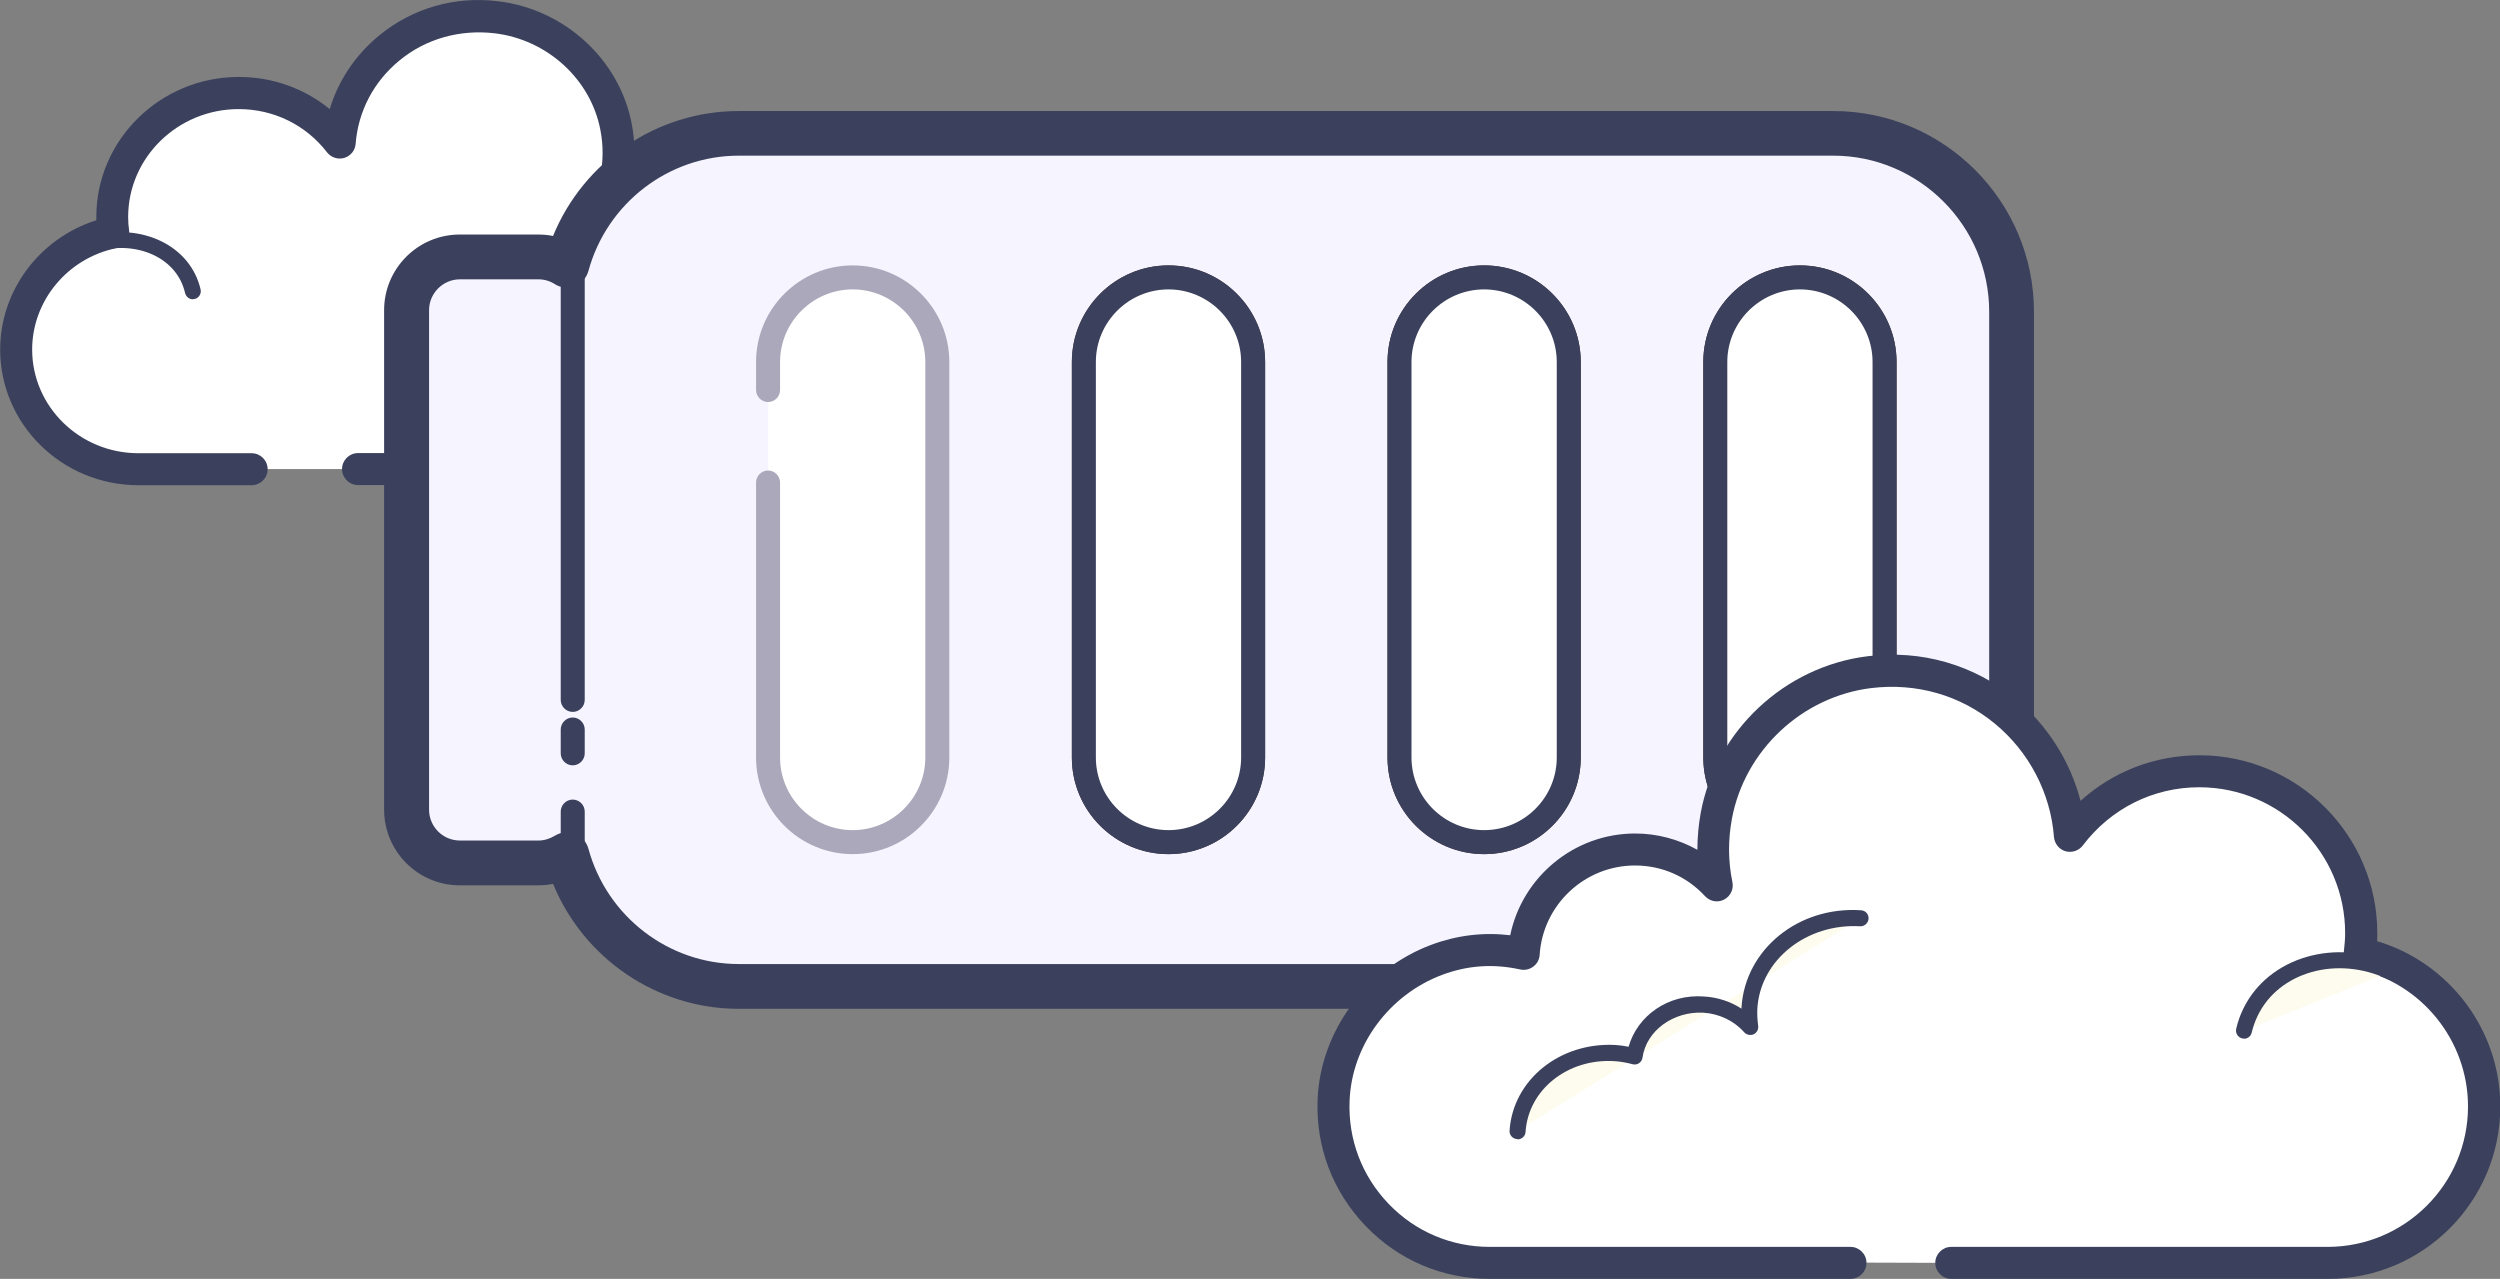 <?xml version="1.0" encoding="UTF-8"?>
<svg id="a" data-name="Layer 1" xmlns="http://www.w3.org/2000/svg" width="156.27" height="79.94" viewBox="0 0 156.27 79.94">
  <rect x="0" y="0" width="156.27" height="79.94" fill="#808080" stroke="none"/>
  <path d="m31.96,29.32h17.62c4.32,0,7.81-3.51,7.64-7.78-.12-3-2.17-5.65-5.04-6.71-1.5-.55-2.93-.57-4.25-.29-.19-2.78-2.55-4.99-5.44-4.99-1.58,0-3,.66-4,1.71.22-1.05.24-2.18.02-3.33-.68-3.6-3.76-6.42-7.48-6.86-5.08-.61-9.43,3.07-9.8,7.83-1.44-1.87-3.73-3.09-6.31-3.09-4.37,0-7.91,3.47-7.91,7.75,0,.33.03.65.07.96-3.47.71-6.07,3.72-6.07,7.32,0,4.13,3.42,7.48,7.64,7.48h7.08m12.23,0h.72" fill="#fff" stroke-width="0"/>
  <path d="m49.58,30.32h-17.62c-.55,0-1-.45-1-1s.45-1,1-1h17.62c1.86,0,3.58-.73,4.85-2.05,1.22-1.27,1.86-2.94,1.79-4.69-.1-2.55-1.86-4.88-4.39-5.81-1.2-.45-2.41-.53-3.69-.25-.29.06-.58,0-.81-.18-.23-.18-.38-.44-.4-.73-.15-2.27-2.1-4.05-4.44-4.05-1.25,0-2.41.5-3.27,1.4-.31.32-.79.4-1.19.2-.4-.21-.61-.65-.52-1.09.2-.96.21-1.96.02-2.94-.6-3.17-3.32-5.66-6.62-6.05-2.17-.25-4.29.34-5.94,1.7-1.61,1.32-2.58,3.17-2.74,5.21-.03.41-.31.76-.71.88-.39.12-.82-.02-1.08-.35-1.32-1.71-3.33-2.7-5.52-2.7-3.81,0-6.91,3.03-6.91,6.75,0,.28.02.56.06.83.07.52-.28,1-.79,1.11-3.05.62-5.27,3.29-5.27,6.34,0,3.57,2.98,6.48,6.64,6.48h7.08c.55,0,1,.45,1,1s-.45,1-1,1h-7.08c-4.76,0-8.64-3.8-8.64-8.48,0-3.7,2.48-6.97,6.01-8.08,0-.07,0-.14,0-.21,0-4.82,4-8.75,8.91-8.75,2.11,0,4.1.72,5.68,2.01.54-1.79,1.6-3.38,3.1-4.61C25.78.51,28.43-.26,31.15.08c4.15.5,7.58,3.65,8.34,7.67.09.48.15.96.16,1.45.87-.42,1.83-.64,2.83-.64,3.01,0,5.58,2.06,6.27,4.85,1.29-.12,2.54.04,3.76.49,3.27,1.21,5.56,4.26,5.7,7.61.09,2.3-.74,4.48-2.35,6.15-1.63,1.69-3.92,2.66-6.29,2.66Zm-20.9,0h-.72c-.55,0-1-.45-1-1s.45-1,1-1h.72c.55,0,1,.45,1,1s-.45,1-1,1Z" fill="#3b415d" stroke-width="0"/>
  <path d="m12.06,18.71c-.23,0-.43-.16-.49-.39-.06-.26-.15-.51-.26-.74-.97-1.97-3.72-2.66-6.13-1.55-.25.12-.55,0-.66-.24-.12-.25,0-.55.24-.66,2.89-1.34,6.23-.43,7.44,2.01.15.3.26.62.34.95.06.27-.11.54-.37.6-.04,0-.08.01-.11.01Z" fill="#3b415d" stroke-width="0"/>
  <path d="m24.59,30.32h-2.21c-.55,0-1-.45-1-1s.45-1,1-1h2.21c.55,0,1,.45,1,1s-.45,1-1,1Z" fill="#3b415d" stroke-width="0"/>
  <path d="m46.18,61.66c-5.13,0-9.46-3.51-10.75-8.24-.51.33-1.12.52-1.77.52h-4.91c-1.83,0-3.33-1.5-3.33-3.33v-31.22c0-1.83,1.5-3.33,3.33-3.33h4.91c.65,0,1.26.2,1.77.52,1.29-4.73,5.63-8.24,10.75-8.24h68.41c6.14,0,11.16,5.02,11.16,11.16v31.01c0,6.14-5.02,11.16-11.16,11.16H46.18Z" fill="#f6f4ff" stroke-width="0"/>
  <path d="m114.59,63.06H46.18c-5.12,0-9.69-3.14-11.61-7.81-.3.06-.61.09-.92.09h-4.91c-2.61,0-4.73-2.12-4.73-4.73v-31.22c0-2.61,2.12-4.73,4.73-4.73h4.91c.31,0,.62.03.92.09,1.91-4.67,6.49-7.81,11.61-7.81h68.41c6.92,0,12.55,5.63,12.55,12.56v31.01c0,6.92-5.63,12.56-12.55,12.56Zm-79.16-11.04c.17,0,.34.03.5.09.42.16.73.51.85.94,1.16,4.25,5.02,7.21,9.4,7.21h68.41c5.38,0,9.75-4.38,9.75-9.76v-31.01c0-5.38-4.38-9.76-9.75-9.76H46.18c-4.38,0-8.24,2.96-9.4,7.21-.12.43-.43.78-.85.94-.41.16-.88.12-1.25-.12-.31-.2-.67-.3-1.02-.3h-4.91c-1.06,0-1.93.87-1.93,1.93v31.22c0,1.07.87,1.93,1.93,1.93h4.91c.35,0,.71-.11,1.02-.3.23-.14.49-.22.75-.22Z" fill="#3b415d" stroke-width="0"/>
  <path d="m35.8,47.84c-.41,0-.75-.34-.75-.75v-1.49c0-.41.34-.75.75-.75s.75.34.75.75v1.49c0,.41-.34.75-.75.75Z" fill="#3b415d" stroke-width="0"/>
  <path d="m35.8,44.5c-.41,0-.75-.34-.75-.75v-27.18c0-.41.34-.75.75-.75s.75.34.75.75v27.18c0,.41-.34.75-.75.75Z" fill="#3b415d" stroke-width="0"/>
  <path d="m35.8,53.76c-.41,0-.75-.34-.75-.75v-2.28c0-.41.34-.75.75-.75s.75.34.75.75v2.28c0,.41-.34.75-.75.75Z" fill="#3b415d" stroke-width="0"/>
  <path d="m112.51,52.64h0c2.91,0,5.29-2.38,5.29-5.29v-24.72c0-2.91-2.38-5.29-5.29-5.29h0c-2.91,0-5.29,2.38-5.29,5.29v24.72c0,2.91,2.38,5.29,5.29,5.29Z" fill="#ce942b" stroke-width="0"/>
  <path d="m112.51,53.39c-3.33,0-6.04-2.71-6.04-6.04v-24.72c0-3.33,2.71-6.04,6.04-6.04s6.04,2.71,6.04,6.04v24.72c0,3.33-2.71,6.04-6.04,6.04Zm0-35.3c-2.5,0-4.54,2.04-4.54,4.54v24.72c0,2.5,2.04,4.54,4.54,4.54s4.54-2.04,4.54-4.54v-24.72c0-2.5-2.04-4.54-4.54-4.54Z" fill="#472b29" stroke-width="0"/>
  <path d="m92.78,52.64h0c2.91,0,5.29-2.38,5.29-5.29v-24.72c0-2.91-2.38-5.29-5.29-5.29h0c-2.91,0-5.29,2.38-5.29,5.29v24.72c0,2.91,2.38,5.29,5.29,5.29Z" fill="#ce942b" stroke-width="0"/>
  <path d="m92.77,53.39c-3.33,0-6.04-2.71-6.04-6.04v-24.72c0-3.33,2.71-6.04,6.04-6.04s6.04,2.71,6.04,6.04v24.72c0,3.33-2.71,6.04-6.04,6.04Zm0-35.3c-2.5,0-4.54,2.04-4.54,4.54v24.72c0,2.5,2.04,4.54,4.54,4.54s4.54-2.04,4.54-4.54v-24.72c0-2.5-2.04-4.54-4.54-4.54Z" fill="#472b29" stroke-width="0"/>
  <path d="m73.04,52.64h0c2.91,0,5.29-2.38,5.29-5.29v-24.72c0-2.91-2.38-5.29-5.29-5.29h0c-2.91,0-5.29,2.38-5.29,5.29v24.72c0,2.91,2.38,5.29,5.29,5.29Z" fill="#ce942b" stroke-width="0"/>
  <path d="m73.04,53.39c-3.33,0-6.04-2.71-6.04-6.04v-24.72c0-3.33,2.71-6.04,6.04-6.04s6.04,2.71,6.04,6.04v24.72c0,3.33-2.71,6.04-6.04,6.04Zm0-35.3c-2.5,0-4.54,2.04-4.54,4.54v24.72c0,2.5,2.04,4.54,4.54,4.54s4.54-2.04,4.54-4.54v-24.72c0-2.5-2.04-4.54-4.54-4.54Z" fill="#472b29" stroke-width="0"/>
  <path d="m112.51,52.64h0c2.91,0,5.29-2.38,5.29-5.29v-24.72c0-2.91-2.38-5.29-5.29-5.29h0c-2.91,0-5.29,2.38-5.29,5.29v24.72c0,2.91,2.38,5.29,5.29,5.29Z" fill="#fff" stroke-width="0"/>
  <path d="m112.51,53.39c-3.33,0-6.04-2.71-6.04-6.04v-24.72c0-3.33,2.71-6.04,6.04-6.04s6.04,2.71,6.04,6.04v24.72c0,3.33-2.71,6.04-6.04,6.04Zm0-35.3c-2.5,0-4.54,2.04-4.54,4.54v24.72c0,2.5,2.04,4.54,4.54,4.54s4.54-2.04,4.54-4.54v-24.72c0-2.5-2.04-4.54-4.54-4.54Z" fill="#3b415d" stroke-width="0"/>
  <path d="m92.77,52.64h0c2.91,0,5.29-2.38,5.29-5.29v-24.72c0-2.91-2.38-5.29-5.29-5.29h0c-2.91,0-5.29,2.38-5.29,5.29v24.72c0,2.91,2.38,5.29,5.29,5.29Z" fill="#fff" stroke-width="0"/>
  <path d="m92.77,53.39c-3.33,0-6.04-2.71-6.04-6.04v-24.72c0-3.33,2.71-6.04,6.04-6.04s6.04,2.71,6.04,6.04v24.72c0,3.33-2.71,6.04-6.04,6.04Zm0-35.3c-2.5,0-4.54,2.04-4.54,4.54v24.72c0,2.5,2.04,4.54,4.54,4.54s4.54-2.04,4.54-4.54v-24.72c0-2.5-2.04-4.54-4.54-4.54Z" fill="#3b415d" stroke-width="0"/>
  <path d="m73.04,52.64h0c2.91,0,5.29-2.38,5.29-5.29v-24.72c0-2.91-2.38-5.29-5.29-5.29h0c-2.91,0-5.29,2.38-5.29,5.29v24.72c0,2.91,2.38,5.29,5.29,5.29Z" fill="#fff" stroke-width="0"/>
  <path d="m73.04,53.39c-3.33,0-6.04-2.71-6.04-6.04v-24.72c0-3.33,2.71-6.04,6.04-6.04s6.04,2.71,6.04,6.04v24.72c0,3.33-2.71,6.04-6.04,6.04Zm0-35.3c-2.5,0-4.54,2.04-4.54,4.54v24.72c0,2.5,2.04,4.54,4.54,4.54s4.54-2.04,4.54-4.54v-24.72c0-2.5-2.04-4.54-4.54-4.54Z" fill="#3b415d" stroke-width="0"/>
  <path d="m48.02,30.16v17.19c0,2.91,2.38,5.29,5.29,5.29h0c2.91,0,5.29-2.38,5.29-5.29v-24.72c0-2.91-2.38-5.29-5.29-5.29h0c-2.91,0-5.29,2.38-5.29,5.29v1.75" fill="#fff" stroke-width="0"/>
  <path d="m53.3,53.39c-3.33,0-6.04-2.71-6.04-6.04v-17.19c0-.41.34-.75.75-.75s.75.34.75.75v17.19c0,2.5,2.04,4.54,4.54,4.54s4.54-2.04,4.54-4.54v-24.72c0-2.5-2.04-4.54-4.54-4.54s-4.54,2.04-4.54,4.54v1.75c0,.41-.34.75-.75.75s-.75-.34-.75-.75v-1.75c0-3.33,2.71-6.04,6.04-6.04s6.04,2.71,6.04,6.04v24.72c0,3.33-2.71,6.04-6.04,6.04Z" fill="#aaa8ba" stroke-width="0"/>
  <path d="m121.97,78.94h23.52c5.4,0,9.78-4.38,9.78-9.78,0-4.71-3.33-8.64-7.77-9.57.05-.41.09-.83.09-1.26,0-5.59-4.53-10.13-10.13-10.13-3.3,0-6.23,1.59-8.07,4.03-.47-6.23-6.03-11.03-12.54-10.23-4.76.58-8.69,4.26-9.57,8.97-.28,1.51-.25,2.98.03,4.35-1.28-1.37-3.09-2.24-5.11-2.24-3.7,0-6.72,2.88-6.96,6.52-1.68-.37-3.51-.35-5.43.38-3.68,1.38-6.3,4.85-6.45,8.77-.22,5.58,4.24,10.17,9.77,10.17h22.54" fill="#fff" stroke-width="0"/>
  <path d="m145.49,79.94h-23.52c-.55,0-1-.45-1-1s.45-1,1-1h23.52c4.84,0,8.78-3.94,8.78-8.78,0-4.13-2.93-7.75-6.97-8.59-.51-.11-.85-.58-.79-1.1.04-.38.08-.75.08-1.14,0-5.03-4.09-9.12-9.12-9.12-2.88,0-5.53,1.33-7.28,3.64-.25.33-.68.47-1.08.36-.4-.12-.68-.47-.72-.88-.21-2.76-1.56-5.34-3.7-7.1-2.16-1.78-4.9-2.56-7.72-2.22-4.33.53-7.91,3.89-8.71,8.16-.25,1.34-.24,2.67.03,3.97.09.44-.12.88-.52,1.09-.4.21-.88.12-1.19-.21-1.14-1.24-2.7-1.92-4.38-1.92-3.14,0-5.76,2.45-5.96,5.59-.02.29-.16.56-.4.73-.23.18-.54.24-.81.18-1.69-.37-3.28-.26-4.87.33-3.34,1.25-5.67,4.42-5.8,7.88-.1,2.41.77,4.7,2.44,6.44s3.92,2.69,6.33,2.69h22.54c.55,0,1,.45,1,1s-.45,1-1,1h-22.54c-2.96,0-5.72-1.17-7.77-3.31-2.05-2.13-3.12-4.94-3-7.9.17-4.25,3.02-8.14,7.1-9.67,1.6-.6,3.26-.8,4.94-.6.75-3.64,3.99-6.36,7.81-6.36,1.37,0,2.71.36,3.89,1.02,0-.77.07-1.54.21-2.32.95-5.12,5.24-9.14,10.43-9.78,3.36-.42,6.64.53,9.23,2.65,2.01,1.65,3.43,3.9,4.08,6.39,2.02-1.83,4.64-2.85,7.43-2.85,6.13,0,11.12,4.99,11.12,11.12,0,.17,0,.33-.01.5,4.51,1.35,7.7,5.55,7.7,10.33,0,5.94-4.83,10.78-10.77,10.78Z" fill="#3b415d" stroke-width="0"/>
  <path d="m116.3,57.4c-3.62-.24-6.73,2.26-6.95,5.58-.03.41,0,.82.05,1.21-.7-.79-1.73-1.32-2.92-1.4-2.17-.14-4.04,1.29-4.32,3.24-.39-.11-.81-.18-1.23-.21-3.16-.21-5.89,1.98-6.08,4.88" fill="#fdfcef" stroke-width="0"/>
  <path d="m94.85,71.2s-.02,0-.03,0c-.28-.02-.48-.26-.46-.53.21-3.17,3.14-5.54,6.62-5.35.27.02.54.05.82.11.55-1.93,2.46-3.32,4.73-3.14.85.05,1.65.32,2.33.76,0-.04,0-.07,0-.11.24-3.59,3.55-6.31,7.48-6.04.28.02.48.26.46.53-.02.26-.24.47-.5.47,0,0-.02,0-.03,0-3.33-.19-6.22,2.08-6.42,5.12-.02.36,0,.73.05,1.1.03.22-.08.43-.28.53-.2.09-.44.04-.59-.12-.63-.72-1.57-1.17-2.57-1.23-1.85-.09-3.55,1.11-3.79,2.81-.02.14-.1.27-.22.35s-.27.1-.41.06c-.38-.1-.76-.17-1.13-.19-2.92-.18-5.38,1.79-5.55,4.42-.01.26-.23.47-.5.47Z" fill="#3b415d" stroke-width="0"/>
  <path d="m149.45,60.74c-3.4-1.6-7.33-.47-8.78,2.53-.18.37-.31.76-.4,1.15" fill="#fdfcef" stroke-width="0"/>
  <path d="m140.27,64.92s-.07,0-.11-.01c-.27-.06-.44-.33-.38-.6.1-.44.25-.86.44-1.25,1.57-3.24,5.81-4.48,9.44-2.77.25.12.36.42.24.67-.12.25-.42.35-.67.24-3.15-1.48-6.79-.45-8.11,2.3-.16.33-.28.68-.37,1.04-.05.23-.25.39-.48.39Z" fill="#3b415d" stroke-width="0"/>
</svg>